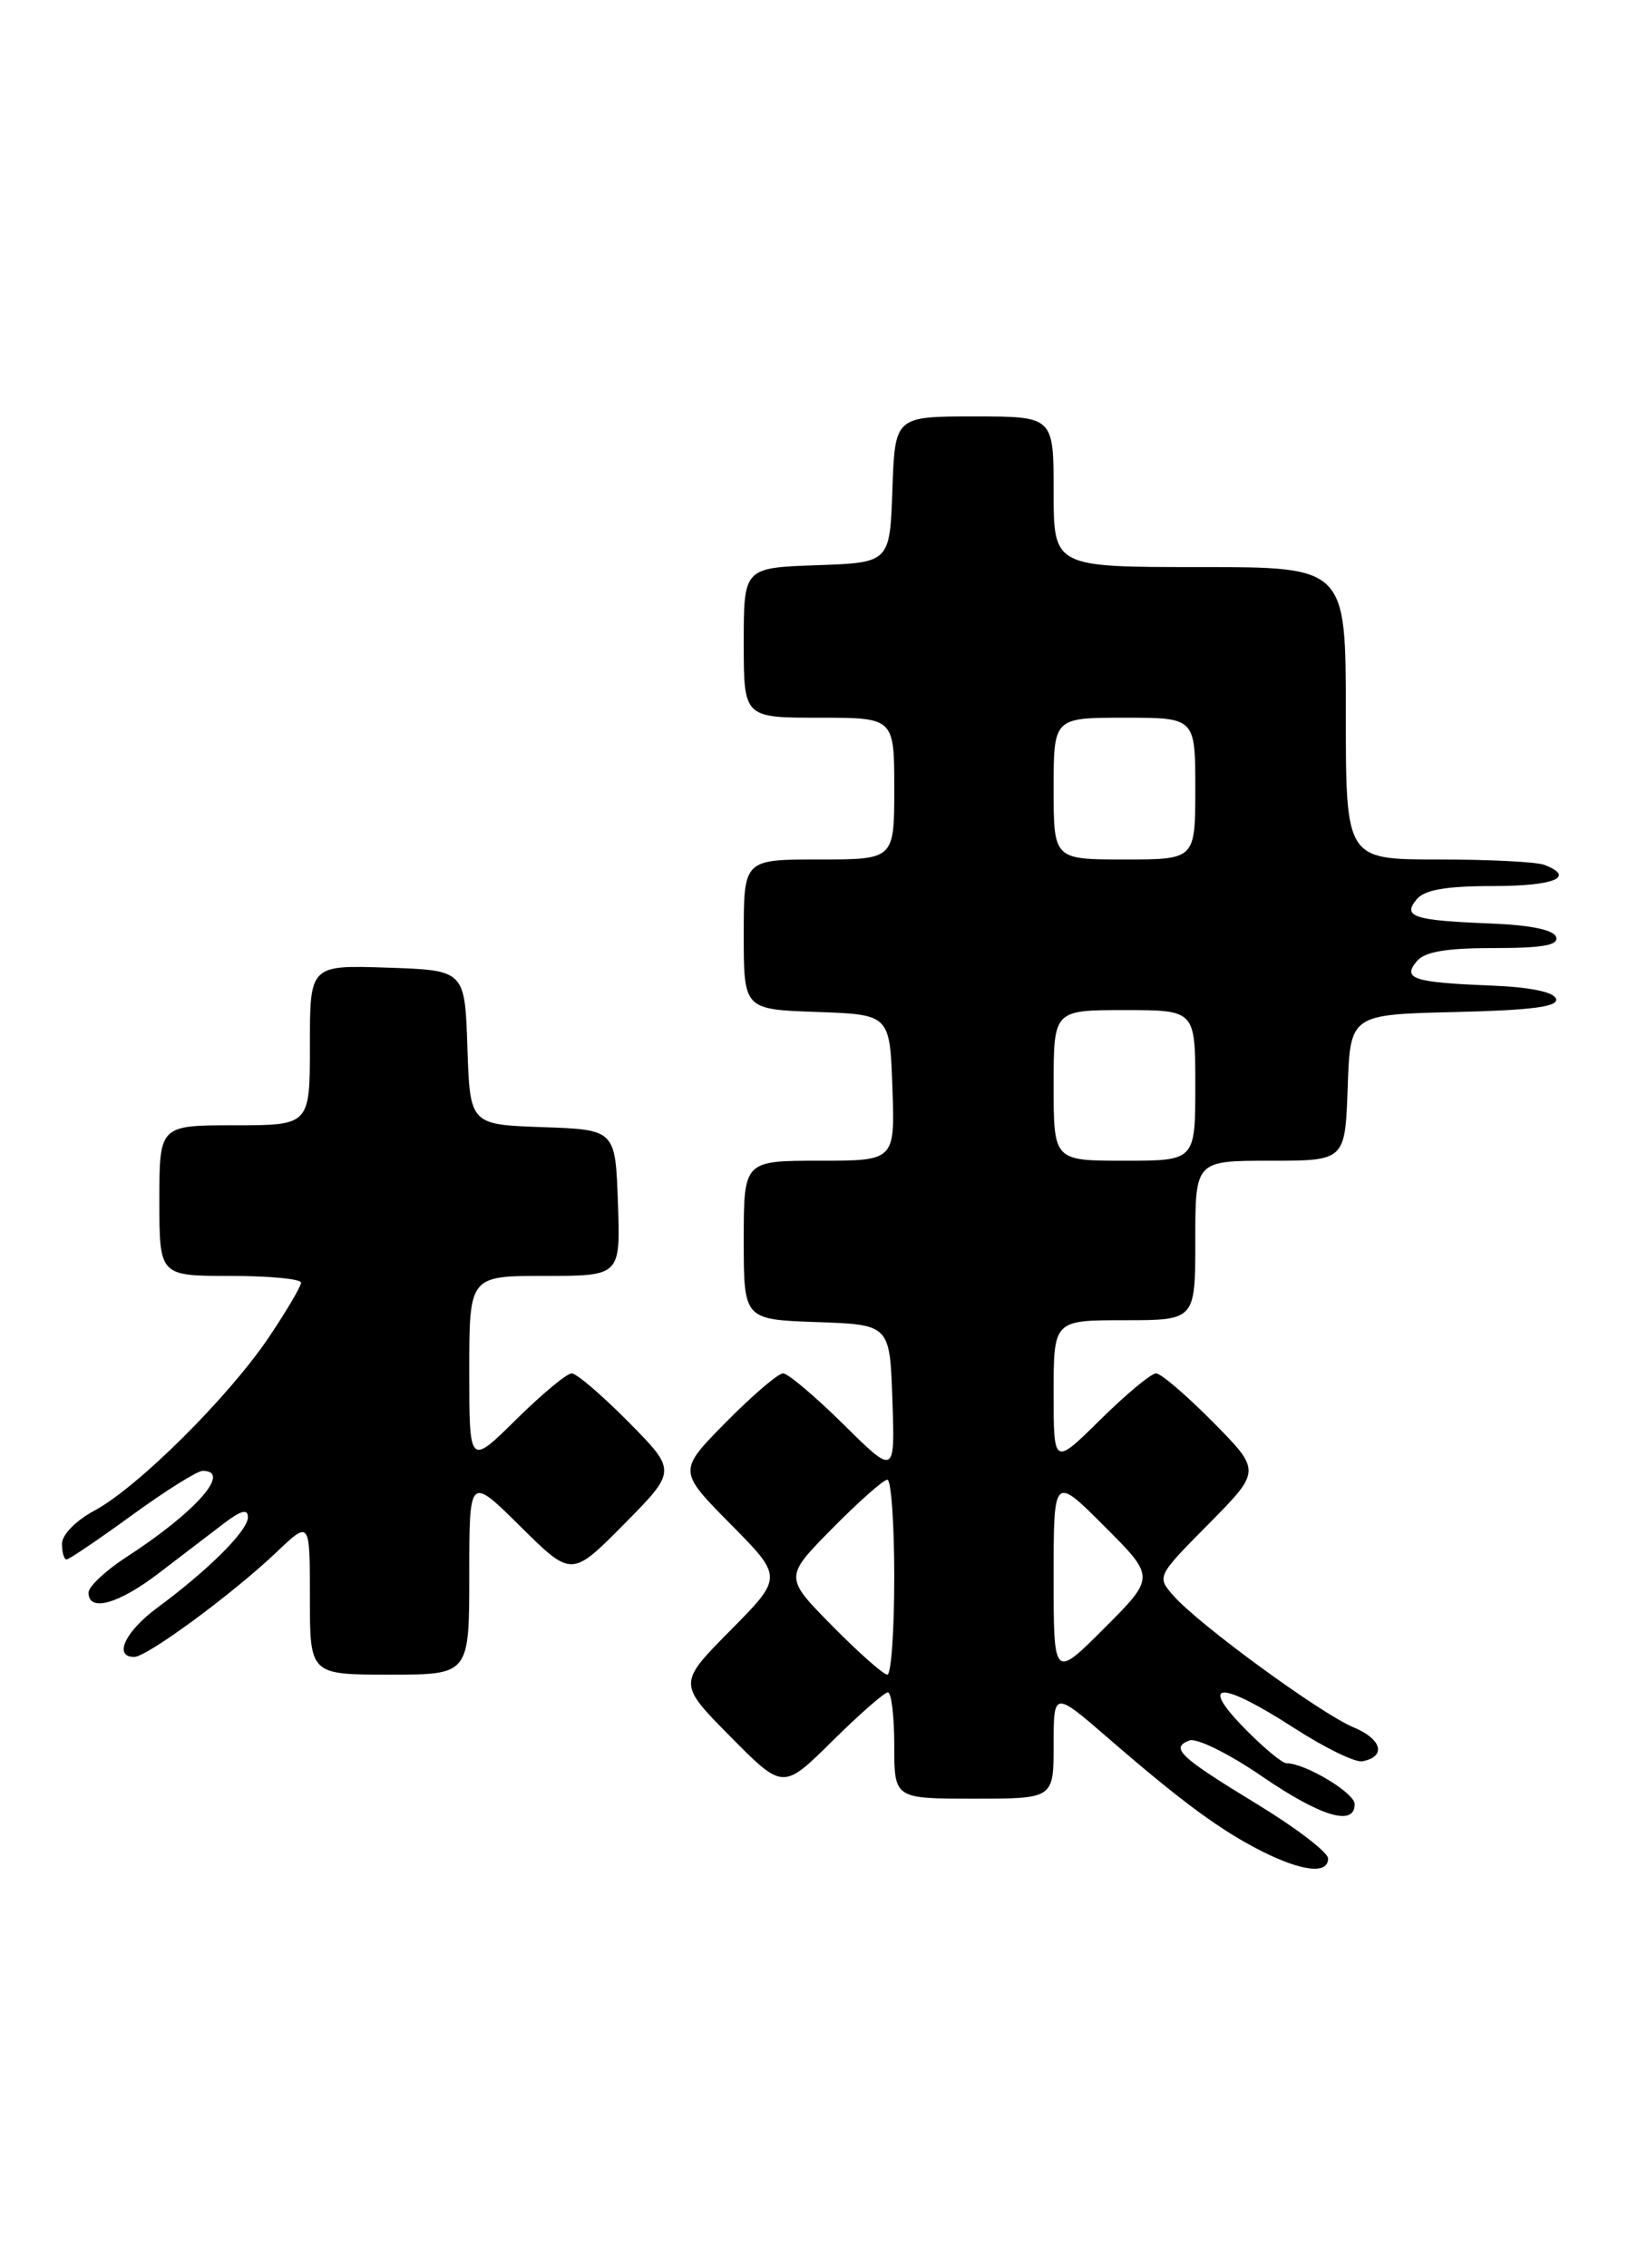 <?xml version="1.0" encoding="UTF-8" standalone="no"?>
<!DOCTYPE svg PUBLIC "-//W3C//DTD SVG 1.1//EN" "http://www.w3.org/Graphics/SVG/1.1/DTD/svg11.dtd" >
<svg xmlns="http://www.w3.org/2000/svg" xmlns:xlink="http://www.w3.org/1999/xlink" version="1.1" viewBox="0 0 185 256">
 <g >
 <path fill="currentColor"
d=" M 150.00 209.75 C 150.00 209.06 146.39 206.30 141.97 203.61 C 133.20 198.27 132.14 197.27 134.33 196.43 C 135.14 196.12 138.76 197.90 142.46 200.43 C 149.17 205.03 153.00 206.18 153.00 203.61 C 153.00 202.35 147.42 199.00 145.30 199.00 C 144.81 199.00 142.65 197.20 140.50 195.00 C 135.31 189.68 137.92 189.70 146.17 195.03 C 149.61 197.25 153.07 198.94 153.87 198.78 C 156.61 198.25 156.09 196.28 152.86 194.94 C 149.19 193.42 135.46 183.40 132.56 180.12 C 130.63 177.93 130.63 177.93 136.53 171.97 C 142.43 166.00 142.43 166.00 137.00 160.50 C 134.01 157.48 131.12 155.00 130.57 155.00 C 130.01 155.00 127.19 157.35 124.28 160.22 C 119.00 165.43 119.00 165.43 119.00 157.22 C 119.00 149.00 119.00 149.00 127.00 149.00 C 135.00 149.00 135.00 149.00 135.00 140.00 C 135.00 131.00 135.00 131.00 143.46 131.00 C 151.92 131.00 151.92 131.00 152.21 122.75 C 152.50 114.50 152.50 114.50 164.32 114.22 C 173.07 114.01 176.04 113.62 175.74 112.72 C 175.49 111.95 172.76 111.40 168.42 111.23 C 159.62 110.88 158.36 110.47 160.01 108.49 C 160.90 107.41 163.32 107.00 168.71 107.00 C 174.23 107.00 176.06 106.68 175.75 105.75 C 175.49 104.95 172.86 104.40 168.42 104.23 C 159.62 103.88 158.36 103.47 160.01 101.49 C 160.90 100.42 163.31 100.00 168.62 100.00 C 175.55 100.00 178.01 98.99 174.42 97.61 C 173.55 97.27 168.15 97.00 162.42 97.00 C 152.00 97.00 152.00 97.00 152.00 80.50 C 152.00 64.00 152.00 64.00 135.50 64.00 C 119.00 64.00 119.00 64.00 119.00 55.50 C 119.00 47.00 119.00 47.00 110.04 47.00 C 101.08 47.00 101.08 47.00 100.79 55.25 C 100.50 63.50 100.50 63.50 92.25 63.79 C 84.00 64.08 84.00 64.08 84.00 72.54 C 84.00 81.00 84.00 81.00 92.50 81.00 C 101.00 81.00 101.00 81.00 101.00 89.00 C 101.00 97.00 101.00 97.00 92.50 97.00 C 84.00 97.00 84.00 97.00 84.00 105.46 C 84.00 113.92 84.00 113.92 92.25 114.21 C 100.50 114.50 100.50 114.50 100.79 122.75 C 101.08 131.00 101.08 131.00 92.54 131.00 C 84.00 131.00 84.00 131.00 84.00 139.96 C 84.00 148.92 84.00 148.92 92.25 149.21 C 100.50 149.50 100.50 149.50 100.79 158.00 C 101.08 166.50 101.08 166.50 95.26 160.75 C 92.06 157.59 88.99 155.00 88.44 155.00 C 87.88 155.00 84.99 157.48 82.00 160.50 C 76.57 166.00 76.57 166.00 82.50 172.00 C 88.44 178.00 88.44 178.00 82.50 184.00 C 76.56 190.00 76.56 190.00 82.50 196.00 C 88.44 202.00 88.44 202.00 94.00 196.50 C 97.06 193.48 99.88 191.00 100.28 191.00 C 100.68 191.00 101.00 193.70 101.00 197.00 C 101.00 203.00 101.00 203.00 110.00 203.00 C 119.00 203.00 119.00 203.00 119.00 196.92 C 119.00 190.83 119.00 190.83 125.25 196.24 C 133.52 203.40 137.96 206.66 142.63 208.99 C 147.13 211.23 150.00 211.53 150.00 209.75 Z  M 53.00 177.78 C 53.00 166.56 53.00 166.56 58.78 172.28 C 64.56 178.00 64.56 178.00 70.50 172.00 C 76.43 166.00 76.43 166.00 71.00 160.50 C 68.01 157.48 65.12 155.00 64.57 155.00 C 64.01 155.00 61.19 157.35 58.28 160.22 C 53.00 165.43 53.00 165.43 53.00 154.72 C 53.00 144.00 53.00 144.00 61.54 144.00 C 70.08 144.00 70.08 144.00 69.79 135.75 C 69.50 127.50 69.50 127.50 61.29 127.21 C 53.08 126.92 53.08 126.92 52.79 118.21 C 52.50 109.50 52.50 109.50 43.75 109.21 C 35.00 108.92 35.00 108.92 35.00 117.96 C 35.00 127.00 35.00 127.00 26.50 127.00 C 18.00 127.00 18.00 127.00 18.00 135.50 C 18.00 144.00 18.00 144.00 26.00 144.00 C 30.40 144.00 34.00 144.34 34.00 144.76 C 34.00 145.18 32.36 147.96 30.36 150.93 C 25.83 157.66 15.57 167.85 10.68 170.48 C 8.57 171.61 7.00 173.21 7.00 174.23 C 7.00 175.20 7.23 176.00 7.52 176.00 C 7.80 176.00 11.12 173.75 14.91 171.00 C 18.69 168.25 22.28 166.00 22.89 166.00 C 26.23 166.00 22.09 170.67 14.25 175.75 C 11.92 177.26 10.00 179.06 10.00 179.75 C 10.00 181.98 13.40 181.03 18.00 177.50 C 20.48 175.61 23.74 173.11 25.25 171.96 C 27.23 170.45 28.00 170.25 28.00 171.24 C 28.00 172.74 23.58 177.16 17.75 181.46 C 14.12 184.15 12.79 187.00 15.16 187.00 C 16.61 187.00 26.26 179.90 31.25 175.16 C 35.00 171.59 35.00 171.59 35.00 180.30 C 35.00 189.00 35.00 189.00 44.00 189.00 C 53.00 189.00 53.00 189.00 53.00 177.78 Z  M 94.00 183.50 C 88.57 178.00 88.57 178.00 94.00 172.50 C 96.99 169.47 99.78 167.00 100.22 167.00 C 100.65 167.00 101.00 171.95 101.00 178.00 C 101.00 184.05 100.65 189.00 100.22 189.00 C 99.78 189.00 96.99 186.53 94.00 183.50 Z  M 119.00 178.00 C 119.00 166.52 119.00 166.52 124.74 172.26 C 130.48 178.00 130.48 178.00 124.74 183.74 C 119.00 189.48 119.00 189.48 119.00 178.00 Z  M 119.00 122.50 C 119.00 114.00 119.00 114.00 127.00 114.00 C 135.00 114.00 135.00 114.00 135.00 122.50 C 135.00 131.00 135.00 131.00 127.00 131.00 C 119.00 131.00 119.00 131.00 119.00 122.50 Z  M 119.00 89.00 C 119.00 81.00 119.00 81.00 127.00 81.00 C 135.00 81.00 135.00 81.00 135.00 89.00 C 135.00 97.00 135.00 97.00 127.00 97.00 C 119.00 97.00 119.00 97.00 119.00 89.00 Z "/>
</g>
</svg>